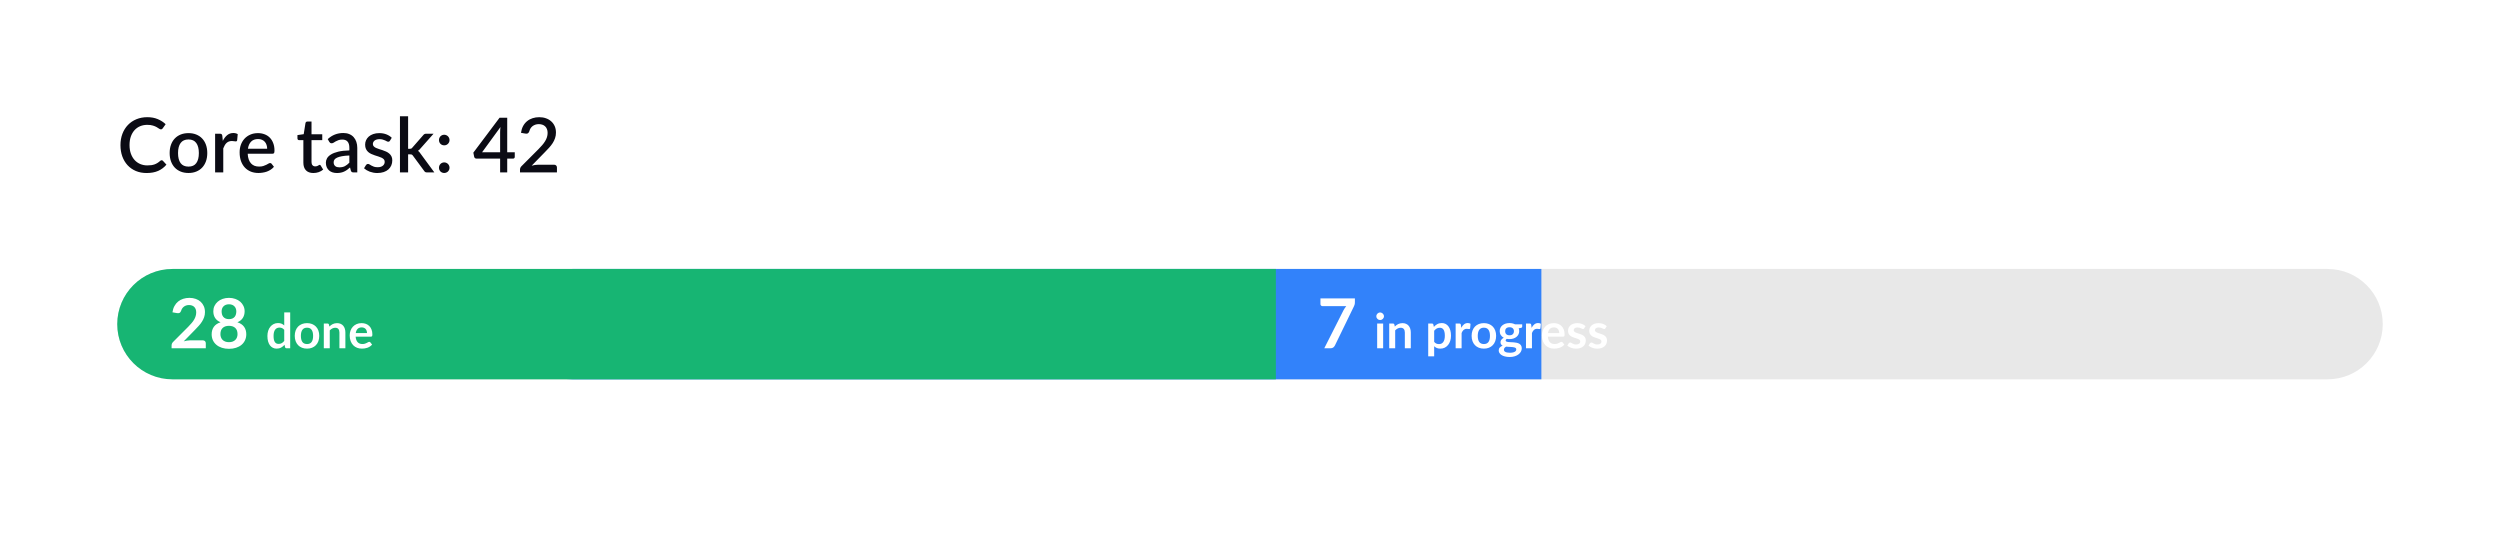<svg width="725" height="156" viewBox="0 0 725 156" fill="none" xmlns="http://www.w3.org/2000/svg">
<g filter="url(#filter0_d)">
<path d="M4 7C4 4.791 5.791 3 8 3H717C719.209 3 721 4.791 721 7V147C721 149.209 719.209 151 717 151H8C5.791 151 4 149.209 4 147V7Z" fill="white"/>
</g>
<path d="M46.881 46.469C47.02 46.469 47.141 46.524 47.244 46.634L48.267 47.745C47.622 48.522 46.83 49.124 45.891 49.549C44.952 49.967 43.83 50.176 42.525 50.176C41.366 50.176 40.318 49.978 39.379 49.582C38.448 49.179 37.652 48.621 36.992 47.91C36.332 47.191 35.822 46.337 35.463 45.347C35.111 44.357 34.935 43.268 34.935 42.08C34.935 40.892 35.122 39.803 35.496 38.813C35.877 37.816 36.409 36.961 37.091 36.25C37.78 35.531 38.602 34.974 39.555 34.578C40.516 34.182 41.572 33.984 42.723 33.984C43.867 33.984 44.875 34.171 45.748 34.545C46.628 34.912 47.391 35.403 48.036 36.019L47.189 37.218C47.13 37.299 47.061 37.368 46.98 37.427C46.899 37.486 46.789 37.515 46.65 37.515C46.503 37.515 46.335 37.449 46.144 37.317C45.961 37.178 45.722 37.027 45.429 36.866C45.143 36.697 44.78 36.547 44.34 36.415C43.907 36.276 43.365 36.206 42.712 36.206C41.957 36.206 41.264 36.338 40.633 36.602C40.002 36.866 39.46 37.251 39.005 37.757C38.55 38.263 38.195 38.879 37.938 39.605C37.689 40.331 37.564 41.156 37.564 42.08C37.564 43.011 37.696 43.844 37.96 44.577C38.224 45.303 38.587 45.919 39.049 46.425C39.511 46.924 40.054 47.305 40.677 47.569C41.3 47.833 41.971 47.965 42.69 47.965C43.13 47.965 43.522 47.943 43.867 47.899C44.219 47.848 44.542 47.771 44.835 47.668C45.128 47.558 45.403 47.422 45.66 47.261C45.924 47.1 46.184 46.902 46.441 46.667C46.588 46.535 46.734 46.469 46.881 46.469ZM54.665 38.604C55.494 38.604 56.242 38.74 56.909 39.011C57.584 39.282 58.156 39.667 58.625 40.166C59.102 40.665 59.468 41.27 59.725 41.981C59.982 42.692 60.11 43.492 60.11 44.379C60.11 45.266 59.982 46.066 59.725 46.777C59.468 47.488 59.102 48.097 58.625 48.603C58.156 49.102 57.584 49.487 56.909 49.758C56.242 50.029 55.494 50.165 54.665 50.165C53.829 50.165 53.074 50.029 52.399 49.758C51.732 49.487 51.16 49.102 50.683 48.603C50.206 48.097 49.84 47.488 49.583 46.777C49.326 46.066 49.198 45.266 49.198 44.379C49.198 43.492 49.326 42.692 49.583 41.981C49.84 41.27 50.206 40.665 50.683 40.166C51.16 39.667 51.732 39.282 52.399 39.011C53.074 38.74 53.829 38.604 54.665 38.604ZM54.665 48.317C55.677 48.317 56.429 47.98 56.92 47.305C57.419 46.623 57.668 45.651 57.668 44.39C57.668 43.129 57.419 42.157 56.92 41.475C56.429 40.786 55.677 40.441 54.665 40.441C53.638 40.441 52.876 40.786 52.377 41.475C51.878 42.157 51.629 43.129 51.629 44.39C51.629 45.651 51.878 46.623 52.377 47.305C52.876 47.98 53.638 48.317 54.665 48.317ZM64.615 40.859C64.967 40.148 65.393 39.59 65.891 39.187C66.39 38.776 66.988 38.571 67.684 38.571C67.926 38.571 68.154 38.6 68.366 38.659C68.579 38.71 68.77 38.791 68.938 38.901L68.773 40.683C68.744 40.808 68.696 40.896 68.63 40.947C68.572 40.991 68.491 41.013 68.388 41.013C68.278 41.013 68.121 40.995 67.915 40.958C67.71 40.914 67.494 40.892 67.266 40.892C66.936 40.892 66.643 40.94 66.386 41.035C66.137 41.13 65.91 41.27 65.704 41.453C65.506 41.636 65.33 41.86 65.176 42.124C65.022 42.388 64.879 42.689 64.747 43.026V50H62.382V38.78H63.757C64.007 38.78 64.179 38.828 64.274 38.923C64.37 39.011 64.436 39.169 64.472 39.396L64.615 40.859ZM77.476 43.125C77.476 42.729 77.417 42.362 77.3 42.025C77.19 41.68 77.025 41.383 76.805 41.134C76.585 40.877 76.31 40.679 75.98 40.54C75.657 40.393 75.283 40.32 74.858 40.32C74 40.32 73.325 40.566 72.834 41.057C72.342 41.548 72.031 42.238 71.899 43.125H77.476ZM71.833 44.577C71.862 45.215 71.961 45.769 72.13 46.238C72.298 46.7 72.522 47.085 72.801 47.393C73.087 47.701 73.424 47.932 73.813 48.086C74.209 48.233 74.649 48.306 75.133 48.306C75.595 48.306 75.994 48.255 76.332 48.152C76.669 48.042 76.962 47.925 77.212 47.8C77.461 47.668 77.674 47.551 77.85 47.448C78.026 47.338 78.187 47.283 78.334 47.283C78.524 47.283 78.671 47.356 78.774 47.503L79.445 48.372C79.166 48.702 78.851 48.981 78.499 49.208C78.147 49.435 77.773 49.622 77.377 49.769C76.981 49.908 76.574 50.007 76.156 50.066C75.738 50.132 75.331 50.165 74.935 50.165C74.157 50.165 73.435 50.037 72.768 49.78C72.108 49.516 71.532 49.131 71.041 48.625C70.557 48.119 70.175 47.492 69.897 46.744C69.625 45.996 69.49 45.134 69.49 44.159C69.49 43.382 69.611 42.656 69.853 41.981C70.102 41.306 70.454 40.72 70.909 40.221C71.371 39.722 71.928 39.33 72.581 39.044C73.241 38.751 73.985 38.604 74.814 38.604C75.503 38.604 76.141 38.718 76.728 38.945C77.314 39.165 77.82 39.491 78.246 39.924C78.671 40.357 79.001 40.888 79.236 41.519C79.478 42.142 79.599 42.854 79.599 43.653C79.599 44.02 79.558 44.265 79.478 44.39C79.397 44.515 79.25 44.577 79.038 44.577H71.833ZM90.88 50.176C89.948 50.176 89.23 49.916 88.724 49.395C88.225 48.867 87.976 48.126 87.976 47.173V40.639H86.744C86.612 40.639 86.498 40.599 86.403 40.518C86.308 40.43 86.26 40.302 86.26 40.133V39.176L88.075 38.912L88.592 35.667C88.629 35.542 88.691 35.443 88.779 35.37C88.867 35.289 88.984 35.249 89.131 35.249H90.341V38.934H93.454V40.639H90.341V47.008C90.341 47.411 90.44 47.719 90.638 47.932C90.836 48.145 91.1 48.251 91.43 48.251C91.613 48.251 91.771 48.229 91.903 48.185C92.035 48.134 92.148 48.082 92.244 48.031C92.339 47.972 92.42 47.921 92.486 47.877C92.559 47.826 92.629 47.8 92.695 47.8C92.827 47.8 92.933 47.873 93.014 48.02L93.718 49.175C93.351 49.498 92.918 49.747 92.42 49.923C91.921 50.092 91.408 50.176 90.88 50.176ZM101.313 45.094C100.47 45.123 99.758 45.193 99.179 45.303C98.6 45.406 98.13 45.541 97.771 45.71C97.412 45.871 97.151 46.066 96.99 46.293C96.836 46.52 96.759 46.77 96.759 47.041C96.759 47.305 96.799 47.532 96.88 47.723C96.968 47.906 97.085 48.06 97.232 48.185C97.386 48.302 97.562 48.39 97.76 48.449C97.965 48.5 98.189 48.526 98.431 48.526C99.047 48.526 99.575 48.412 100.015 48.185C100.462 47.95 100.895 47.613 101.313 47.173V45.094ZM95.043 40.342C96.312 39.161 97.822 38.571 99.575 38.571C100.22 38.571 100.792 38.677 101.291 38.89C101.797 39.095 102.219 39.389 102.556 39.77C102.901 40.151 103.161 40.606 103.337 41.134C103.52 41.655 103.612 42.234 103.612 42.872V50H102.556C102.329 50 102.156 49.967 102.039 49.901C101.922 49.828 101.823 49.685 101.742 49.472L101.511 48.559C101.225 48.816 100.943 49.047 100.664 49.252C100.385 49.45 100.096 49.619 99.795 49.758C99.502 49.897 99.183 50 98.838 50.066C98.501 50.139 98.127 50.176 97.716 50.176C97.261 50.176 96.836 50.114 96.44 49.989C96.051 49.864 95.714 49.677 95.428 49.428C95.142 49.171 94.915 48.856 94.746 48.482C94.585 48.108 94.504 47.668 94.504 47.162C94.504 46.729 94.618 46.308 94.845 45.897C95.08 45.486 95.461 45.12 95.989 44.797C96.524 44.467 97.225 44.196 98.09 43.983C98.963 43.77 100.037 43.649 101.313 43.62V42.872C101.313 42.065 101.141 41.464 100.796 41.068C100.451 40.672 99.945 40.474 99.278 40.474C98.823 40.474 98.442 40.533 98.134 40.65C97.826 40.76 97.558 40.881 97.331 41.013C97.104 41.145 96.902 41.27 96.726 41.387C96.55 41.497 96.363 41.552 96.165 41.552C96.004 41.552 95.864 41.512 95.747 41.431C95.637 41.343 95.545 41.237 95.472 41.112L95.043 40.342ZM113.081 40.815C113.023 40.918 112.957 40.991 112.883 41.035C112.81 41.079 112.718 41.101 112.608 41.101C112.484 41.101 112.348 41.064 112.201 40.991C112.055 40.91 111.882 40.822 111.684 40.727C111.486 40.632 111.252 40.547 110.98 40.474C110.716 40.393 110.405 40.353 110.045 40.353C109.752 40.353 109.484 40.39 109.242 40.463C109.008 40.529 108.806 40.628 108.637 40.76C108.476 40.885 108.351 41.035 108.263 41.211C108.175 41.38 108.131 41.563 108.131 41.761C108.131 42.025 108.212 42.245 108.373 42.421C108.535 42.597 108.747 42.751 109.011 42.883C109.275 43.008 109.576 43.121 109.913 43.224C110.251 43.327 110.595 43.437 110.947 43.554C111.299 43.671 111.644 43.807 111.981 43.961C112.319 44.115 112.619 44.306 112.883 44.533C113.147 44.753 113.36 45.024 113.521 45.347C113.683 45.662 113.763 46.047 113.763 46.502C113.763 47.03 113.668 47.518 113.477 47.965C113.287 48.412 113.008 48.801 112.641 49.131C112.275 49.461 111.816 49.718 111.266 49.901C110.724 50.084 110.1 50.176 109.396 50.176C109.008 50.176 108.63 50.139 108.263 50.066C107.904 50 107.559 49.908 107.229 49.791C106.907 49.666 106.602 49.52 106.316 49.351C106.038 49.182 105.788 48.999 105.568 48.801L106.118 47.899C106.184 47.789 106.265 47.705 106.36 47.646C106.463 47.58 106.588 47.547 106.734 47.547C106.888 47.547 107.039 47.598 107.185 47.701C107.339 47.796 107.515 47.903 107.713 48.02C107.919 48.137 108.164 48.247 108.45 48.35C108.736 48.445 109.092 48.493 109.517 48.493C109.869 48.493 110.174 48.453 110.43 48.372C110.687 48.284 110.9 48.167 111.068 48.02C111.237 47.873 111.362 47.708 111.442 47.525C111.523 47.334 111.563 47.133 111.563 46.92C111.563 46.634 111.483 46.399 111.321 46.216C111.16 46.033 110.944 45.875 110.672 45.743C110.408 45.611 110.104 45.494 109.759 45.391C109.422 45.288 109.077 45.178 108.725 45.061C108.373 44.944 108.025 44.808 107.68 44.654C107.343 44.5 107.039 44.306 106.767 44.071C106.503 43.829 106.291 43.539 106.129 43.202C105.968 42.857 105.887 42.439 105.887 41.948C105.887 41.501 105.975 41.075 106.151 40.672C106.335 40.269 106.599 39.913 106.943 39.605C107.295 39.297 107.724 39.055 108.23 38.879C108.744 38.696 109.334 38.604 110.001 38.604C110.757 38.604 111.442 38.725 112.058 38.967C112.674 39.209 113.191 39.539 113.609 39.957L113.081 40.815ZM118.351 33.72V43.158H118.857C119.018 43.158 119.15 43.136 119.253 43.092C119.356 43.048 119.462 42.956 119.572 42.817L122.718 39.22C122.828 39.073 122.949 38.963 123.081 38.89C123.213 38.817 123.382 38.78 123.587 38.78H125.732L121.948 43.048C121.728 43.334 121.486 43.561 121.222 43.73C121.369 43.833 121.497 43.95 121.607 44.082C121.717 44.207 121.823 44.35 121.926 44.511L125.963 50H123.851C123.66 50 123.495 49.971 123.356 49.912C123.224 49.846 123.107 49.729 123.004 49.56L119.759 45.16C119.649 44.991 119.539 44.885 119.429 44.841C119.319 44.79 119.154 44.764 118.934 44.764H118.351V50H115.986V33.72H118.351ZM127.304 48.636C127.304 48.423 127.341 48.225 127.414 48.042C127.495 47.851 127.601 47.686 127.733 47.547C127.872 47.408 128.034 47.298 128.217 47.217C128.408 47.136 128.609 47.096 128.822 47.096C129.035 47.096 129.233 47.136 129.416 47.217C129.607 47.298 129.772 47.408 129.911 47.547C130.05 47.686 130.16 47.851 130.241 48.042C130.322 48.225 130.362 48.423 130.362 48.636C130.362 48.856 130.322 49.058 130.241 49.241C130.16 49.424 130.05 49.586 129.911 49.725C129.772 49.864 129.607 49.971 129.416 50.044C129.233 50.125 129.035 50.165 128.822 50.165C128.609 50.165 128.408 50.125 128.217 50.044C128.034 49.971 127.872 49.864 127.733 49.725C127.601 49.586 127.495 49.424 127.414 49.241C127.341 49.058 127.304 48.856 127.304 48.636ZM127.304 40.617C127.304 40.404 127.341 40.206 127.414 40.023C127.495 39.832 127.601 39.667 127.733 39.528C127.872 39.389 128.034 39.279 128.217 39.198C128.408 39.117 128.609 39.077 128.822 39.077C129.035 39.077 129.233 39.117 129.416 39.198C129.607 39.279 129.772 39.389 129.911 39.528C130.05 39.667 130.16 39.832 130.241 40.023C130.322 40.206 130.362 40.404 130.362 40.617C130.362 40.837 130.322 41.039 130.241 41.222C130.16 41.405 130.05 41.567 129.911 41.706C129.772 41.845 129.607 41.955 129.416 42.036C129.233 42.109 129.035 42.146 128.822 42.146C128.609 42.146 128.408 42.109 128.217 42.036C128.034 41.955 127.872 41.845 127.733 41.706C127.601 41.567 127.495 41.405 127.414 41.222C127.341 41.039 127.304 40.837 127.304 40.617ZM145.035 44.148V38.362C145.035 37.9 145.068 37.394 145.134 36.844L139.81 44.148H145.035ZM149.281 44.148V45.512C149.281 45.644 149.237 45.758 149.149 45.853C149.068 45.948 148.943 45.996 148.775 45.996H147.092V50H145.035V45.996H138.182C138.013 45.996 137.866 45.948 137.742 45.853C137.624 45.75 137.547 45.626 137.511 45.479L137.269 44.269L144.87 34.149H147.092V44.148H149.281ZM160.689 47.767C160.946 47.767 161.148 47.844 161.294 47.998C161.441 48.145 161.514 48.335 161.514 48.57V50H150.8V49.197C150.8 49.036 150.833 48.867 150.899 48.691C150.965 48.515 151.072 48.354 151.218 48.207L156.146 43.268C156.564 42.85 156.935 42.45 157.257 42.069C157.587 41.688 157.866 41.306 158.093 40.925C158.328 40.544 158.504 40.159 158.621 39.77C158.746 39.374 158.808 38.96 158.808 38.527C158.808 38.109 158.742 37.742 158.61 37.427C158.486 37.104 158.31 36.84 158.082 36.635C157.862 36.422 157.595 36.265 157.279 36.162C156.971 36.052 156.63 35.997 156.256 35.997C155.897 35.997 155.563 36.048 155.255 36.151C154.955 36.254 154.683 36.397 154.441 36.58C154.207 36.763 154.009 36.983 153.847 37.24C153.693 37.489 153.58 37.764 153.506 38.065C153.396 38.366 153.253 38.567 153.077 38.67C152.909 38.773 152.659 38.795 152.329 38.736L151.086 38.516C151.196 37.768 151.402 37.112 151.702 36.547C152.01 35.982 152.395 35.513 152.857 35.139C153.319 34.758 153.847 34.472 154.441 34.281C155.043 34.083 155.692 33.984 156.388 33.984C157.092 33.984 157.738 34.09 158.324 34.303C158.918 34.508 159.428 34.805 159.853 35.194C160.286 35.575 160.623 36.041 160.865 36.591C161.107 37.141 161.228 37.761 161.228 38.45C161.228 39.037 161.14 39.579 160.964 40.078C160.796 40.577 160.565 41.053 160.271 41.508C159.978 41.963 159.633 42.406 159.237 42.839C158.849 43.264 158.438 43.697 158.005 44.137L154.177 48.053C154.493 47.965 154.808 47.895 155.123 47.844C155.446 47.793 155.75 47.767 156.036 47.767H160.689Z" fill="#0B0B14"/>
<path d="M34 94C34 85.163 41.163 78 50 78H675C683.837 78 691 85.163 691 94V94C691 102.837 683.837 110 675 110H50C41.163 110 34 102.837 34 94V94Z" fill="#E8E8E8"/>
<path d="M150 94C150 85.163 157.163 78 166 78H447V110H166C157.163 110 150 102.837 150 94V94Z" fill="#3282FA"/>
<path d="M34 94C34 85.163 41.163 78 50 78H370V110H50C41.163 110 34 102.837 34 94V94Z" fill="#17B573"/>
<path d="M58.81 98.7C59.077 98.7 59.287 98.777 59.44 98.93C59.6 99.077 59.68 99.273 59.68 99.52V101H49.76V100.18C49.76 100.013 49.793 99.84 49.86 99.66C49.933 99.473 50.047 99.307 50.2 99.16L54.59 94.76C54.957 94.387 55.283 94.03 55.57 93.69C55.863 93.35 56.107 93.013 56.3 92.68C56.493 92.347 56.64 92.01 56.74 91.67C56.847 91.323 56.9 90.96 56.9 90.58C56.9 90.233 56.85 89.93 56.75 89.67C56.65 89.403 56.507 89.18 56.32 89C56.14 88.82 55.92 88.687 55.66 88.6C55.407 88.507 55.12 88.46 54.8 88.46C54.507 88.46 54.233 88.503 53.98 88.59C53.733 88.67 53.513 88.787 53.32 88.94C53.127 89.087 52.963 89.26 52.83 89.46C52.697 89.66 52.597 89.88 52.53 90.12C52.417 90.427 52.27 90.63 52.09 90.73C51.91 90.83 51.65 90.853 51.31 90.8L50.01 90.57C50.11 89.877 50.303 89.27 50.59 88.75C50.877 88.223 51.233 87.787 51.66 87.44C52.093 87.087 52.587 86.823 53.14 86.65C53.7 86.47 54.3 86.38 54.94 86.38C55.607 86.38 56.217 86.48 56.77 86.68C57.323 86.873 57.797 87.15 58.19 87.51C58.583 87.87 58.89 88.303 59.11 88.81C59.33 89.317 59.44 89.88 59.44 90.5C59.44 91.033 59.36 91.527 59.2 91.98C59.047 92.433 58.837 92.867 58.57 93.28C58.31 93.693 58.003 94.093 57.65 94.48C57.297 94.867 56.927 95.26 56.54 95.66L53.28 98.99C53.593 98.897 53.903 98.827 54.21 98.78C54.523 98.727 54.82 98.7 55.1 98.7H58.81ZM66.402 99.23C66.808 99.23 67.165 99.173 67.472 99.06C67.778 98.94 68.035 98.777 68.242 98.57C68.455 98.363 68.615 98.117 68.722 97.83C68.828 97.543 68.882 97.233 68.882 96.9C68.882 96.107 68.662 95.507 68.222 95.1C67.782 94.693 67.175 94.49 66.402 94.49C65.628 94.49 65.022 94.693 64.582 95.1C64.142 95.507 63.922 96.107 63.922 96.9C63.922 97.233 63.975 97.543 64.082 97.83C64.188 98.117 64.345 98.363 64.552 98.57C64.765 98.777 65.025 98.94 65.332 99.06C65.638 99.173 65.995 99.23 66.402 99.23ZM66.402 88.24C66.035 88.24 65.718 88.297 65.452 88.41C65.185 88.523 64.962 88.677 64.782 88.87C64.608 89.057 64.478 89.273 64.392 89.52C64.312 89.767 64.272 90.027 64.272 90.3C64.272 90.587 64.305 90.867 64.372 91.14C64.445 91.407 64.565 91.647 64.732 91.86C64.898 92.067 65.118 92.233 65.392 92.36C65.665 92.487 66.002 92.55 66.402 92.55C66.802 92.55 67.138 92.487 67.412 92.36C67.685 92.233 67.905 92.067 68.072 91.86C68.238 91.647 68.355 91.407 68.422 91.14C68.495 90.867 68.532 90.587 68.532 90.3C68.532 90.027 68.488 89.767 68.402 89.52C68.315 89.273 68.185 89.057 68.012 88.87C67.838 88.677 67.618 88.523 67.352 88.41C67.085 88.297 66.768 88.24 66.402 88.24ZM68.842 93.46C69.722 93.747 70.372 94.187 70.792 94.78C71.212 95.367 71.422 96.087 71.422 96.94C71.422 97.58 71.298 98.16 71.052 98.68C70.812 99.2 70.472 99.643 70.032 100.01C69.592 100.377 69.062 100.66 68.442 100.86C67.828 101.06 67.148 101.16 66.402 101.16C65.655 101.16 64.972 101.06 64.352 100.86C63.738 100.66 63.212 100.377 62.772 100.01C62.332 99.643 61.988 99.2 61.742 98.68C61.502 98.16 61.382 97.58 61.382 96.94C61.382 96.087 61.592 95.367 62.012 94.78C62.432 94.187 63.082 93.747 63.962 93.46C63.262 93.167 62.735 92.75 62.382 92.21C62.035 91.67 61.862 91.02 61.862 90.26C61.862 89.713 61.972 89.203 62.192 88.73C62.418 88.257 62.732 87.847 63.132 87.5C63.532 87.147 64.008 86.873 64.562 86.68C65.122 86.48 65.735 86.38 66.402 86.38C67.068 86.38 67.678 86.48 68.232 86.68C68.792 86.873 69.272 87.147 69.672 87.5C70.072 87.847 70.382 88.257 70.602 88.73C70.828 89.203 70.942 89.713 70.942 90.26C70.942 91.02 70.765 91.67 70.412 92.21C70.065 92.75 69.542 93.167 68.842 93.46ZM82.428 95.652C82.232 95.414 82.018 95.246 81.784 95.148C81.556 95.05 81.308 95.001 81.042 95.001C80.781 95.001 80.545 95.05 80.335 95.148C80.125 95.246 79.946 95.395 79.796 95.596C79.647 95.792 79.533 96.044 79.453 96.352C79.374 96.655 79.334 97.015 79.334 97.43C79.334 97.85 79.367 98.207 79.432 98.501C79.502 98.79 79.6 99.028 79.726 99.215C79.852 99.397 80.006 99.53 80.188 99.614C80.37 99.693 80.573 99.733 80.797 99.733C81.157 99.733 81.462 99.658 81.714 99.509C81.966 99.36 82.204 99.147 82.428 98.872V95.652ZM84.157 90.598V101H83.1C82.872 101 82.727 100.895 82.666 100.685L82.519 99.992C82.23 100.323 81.896 100.592 81.518 100.797C81.145 101.002 80.709 101.105 80.209 101.105C79.817 101.105 79.458 101.023 79.131 100.86C78.805 100.697 78.522 100.461 78.284 100.153C78.051 99.84 77.869 99.455 77.738 98.998C77.612 98.541 77.549 98.018 77.549 97.43C77.549 96.898 77.622 96.403 77.766 95.946C77.911 95.489 78.119 95.092 78.389 94.756C78.66 94.42 78.984 94.159 79.362 93.972C79.74 93.781 80.165 93.685 80.636 93.685C81.038 93.685 81.381 93.748 81.665 93.874C81.95 94 82.204 94.17 82.428 94.385V90.598H84.157ZM89.042 93.706C89.574 93.706 90.057 93.792 90.491 93.965C90.929 94.138 91.303 94.383 91.611 94.7C91.923 95.017 92.164 95.405 92.332 95.862C92.5 96.319 92.584 96.83 92.584 97.395C92.584 97.964 92.5 98.478 92.332 98.935C92.164 99.392 91.923 99.782 91.611 100.104C91.303 100.426 90.929 100.673 90.491 100.846C90.057 101.019 89.574 101.105 89.042 101.105C88.505 101.105 88.017 101.019 87.579 100.846C87.14 100.673 86.764 100.426 86.452 100.104C86.144 99.782 85.903 99.392 85.731 98.935C85.563 98.478 85.479 97.964 85.479 97.395C85.479 96.83 85.563 96.319 85.731 95.862C85.903 95.405 86.144 95.017 86.452 94.7C86.764 94.383 87.14 94.138 87.579 93.965C88.017 93.792 88.505 93.706 89.042 93.706ZM89.042 99.775C89.639 99.775 90.08 99.574 90.365 99.173C90.654 98.772 90.799 98.184 90.799 97.409C90.799 96.634 90.654 96.044 90.365 95.638C90.08 95.232 89.639 95.029 89.042 95.029C88.435 95.029 87.985 95.234 87.691 95.645C87.401 96.051 87.257 96.639 87.257 97.409C87.257 98.179 87.401 98.767 87.691 99.173C87.985 99.574 88.435 99.775 89.042 99.775ZM95.52 94.7C95.665 94.555 95.816 94.422 95.975 94.301C96.138 94.175 96.308 94.07 96.486 93.986C96.668 93.897 96.862 93.83 97.067 93.783C97.272 93.732 97.496 93.706 97.739 93.706C98.131 93.706 98.478 93.774 98.782 93.909C99.085 94.04 99.337 94.226 99.538 94.469C99.743 94.707 99.897 94.994 100 95.33C100.107 95.661 100.161 96.028 100.161 96.429V101H98.432V96.429C98.432 95.99 98.332 95.652 98.131 95.414C97.93 95.171 97.624 95.05 97.214 95.05C96.915 95.05 96.635 95.118 96.374 95.253C96.112 95.388 95.865 95.573 95.632 95.806V101H93.903V93.818H94.96C95.184 93.818 95.331 93.923 95.401 94.133L95.52 94.7ZM106.432 96.583C106.432 96.359 106.4 96.149 106.334 95.953C106.274 95.752 106.18 95.577 106.054 95.428C105.928 95.279 105.767 95.162 105.571 95.078C105.38 94.989 105.156 94.945 104.899 94.945C104.4 94.945 104.006 95.087 103.716 95.372C103.432 95.657 103.25 96.06 103.17 96.583H106.432ZM103.135 97.626C103.163 97.995 103.229 98.314 103.331 98.585C103.434 98.851 103.569 99.073 103.737 99.25C103.905 99.423 104.104 99.553 104.332 99.642C104.566 99.726 104.822 99.768 105.102 99.768C105.382 99.768 105.623 99.735 105.823 99.67C106.029 99.605 106.206 99.532 106.355 99.453C106.509 99.374 106.642 99.301 106.754 99.236C106.871 99.171 106.983 99.138 107.09 99.138C107.235 99.138 107.342 99.192 107.412 99.299L107.909 99.929C107.718 100.153 107.503 100.342 107.265 100.496C107.027 100.645 106.778 100.767 106.516 100.86C106.26 100.949 105.996 101.012 105.725 101.049C105.459 101.086 105.2 101.105 104.948 101.105C104.449 101.105 103.985 101.023 103.555 100.86C103.126 100.692 102.753 100.447 102.435 100.125C102.118 99.798 101.868 99.397 101.686 98.921C101.504 98.44 101.413 97.885 101.413 97.255C101.413 96.765 101.493 96.305 101.651 95.876C101.81 95.442 102.036 95.066 102.33 94.749C102.629 94.427 102.991 94.173 103.415 93.986C103.845 93.799 104.328 93.706 104.864 93.706C105.317 93.706 105.735 93.778 106.117 93.923C106.5 94.068 106.829 94.28 107.104 94.56C107.38 94.835 107.594 95.176 107.748 95.582C107.907 95.983 107.986 96.443 107.986 96.961C107.986 97.222 107.958 97.4 107.902 97.493C107.846 97.582 107.739 97.626 107.58 97.626H103.135Z" fill="white"/>
<path d="M392.92 86.54V87.61C392.92 87.93 392.887 88.19 392.82 88.39C392.753 88.583 392.687 88.747 392.62 88.88L387.14 100.16C387.027 100.393 386.867 100.593 386.66 100.76C386.453 100.92 386.177 101 385.83 101H384.04L389.63 89.95C389.757 89.723 389.88 89.517 390 89.33C390.127 89.137 390.267 88.953 390.42 88.78H383.5C383.347 88.78 383.213 88.723 383.1 88.61C382.987 88.497 382.93 88.363 382.93 88.21V86.54H392.92ZM401.111 93.818V101H399.375V93.818H401.111ZM401.349 91.725C401.349 91.874 401.319 92.014 401.258 92.145C401.197 92.276 401.116 92.39 401.013 92.488C400.915 92.586 400.798 92.665 400.663 92.726C400.528 92.782 400.383 92.81 400.229 92.81C400.08 92.81 399.937 92.782 399.802 92.726C399.671 92.665 399.557 92.586 399.459 92.488C399.361 92.39 399.282 92.276 399.221 92.145C399.165 92.014 399.137 91.874 399.137 91.725C399.137 91.571 399.165 91.426 399.221 91.291C399.282 91.156 399.361 91.039 399.459 90.941C399.557 90.843 399.671 90.766 399.802 90.71C399.937 90.649 400.08 90.619 400.229 90.619C400.383 90.619 400.528 90.649 400.663 90.71C400.798 90.766 400.915 90.843 401.013 90.941C401.116 91.039 401.197 91.156 401.258 91.291C401.319 91.426 401.349 91.571 401.349 91.725ZM404.491 94.7C404.635 94.555 404.787 94.422 404.946 94.301C405.109 94.175 405.279 94.07 405.457 93.986C405.639 93.897 405.832 93.83 406.038 93.783C406.243 93.732 406.467 93.706 406.71 93.706C407.102 93.706 407.449 93.774 407.753 93.909C408.056 94.04 408.308 94.226 408.509 94.469C408.714 94.707 408.868 94.994 408.971 95.33C409.078 95.661 409.132 96.028 409.132 96.429V101H407.403V96.429C407.403 95.99 407.302 95.652 407.102 95.414C406.901 95.171 406.595 95.05 406.185 95.05C405.886 95.05 405.606 95.118 405.345 95.253C405.083 95.388 404.836 95.573 404.603 95.806V101H402.874V93.818H403.931C404.155 93.818 404.302 93.923 404.372 94.133L404.491 94.7ZM415.909 99.138C416.105 99.376 416.318 99.544 416.546 99.642C416.78 99.74 417.032 99.789 417.302 99.789C417.564 99.789 417.799 99.74 418.009 99.642C418.219 99.544 418.397 99.395 418.541 99.194C418.691 98.993 418.805 98.741 418.884 98.438C418.964 98.13 419.003 97.768 419.003 97.353C419.003 96.933 418.968 96.578 418.898 96.289C418.833 95.995 418.737 95.757 418.611 95.575C418.485 95.393 418.331 95.26 418.149 95.176C417.972 95.092 417.769 95.05 417.54 95.05C417.181 95.05 416.875 95.127 416.623 95.281C416.371 95.43 416.133 95.643 415.909 95.918V99.138ZM415.818 94.798C416.112 94.467 416.446 94.198 416.819 93.993C417.193 93.788 417.631 93.685 418.135 93.685C418.527 93.685 418.884 93.767 419.206 93.93C419.533 94.093 419.813 94.331 420.046 94.644C420.284 94.952 420.466 95.335 420.592 95.792C420.723 96.245 420.788 96.765 420.788 97.353C420.788 97.89 420.716 98.387 420.571 98.844C420.427 99.301 420.219 99.698 419.948 100.034C419.682 100.37 419.358 100.634 418.975 100.825C418.597 101.012 418.173 101.105 417.701 101.105C417.3 101.105 416.957 101.044 416.672 100.923C416.388 100.797 416.133 100.624 415.909 100.405V103.345H414.18V93.818H415.237C415.461 93.818 415.608 93.923 415.678 94.133L415.818 94.798ZM423.768 95.064C423.992 94.635 424.258 94.299 424.566 94.056C424.874 93.809 425.238 93.685 425.658 93.685C425.99 93.685 426.256 93.757 426.456 93.902L426.344 95.197C426.321 95.281 426.286 95.342 426.239 95.379C426.197 95.412 426.139 95.428 426.064 95.428C425.994 95.428 425.889 95.416 425.749 95.393C425.614 95.37 425.481 95.358 425.35 95.358C425.159 95.358 424.989 95.386 424.839 95.442C424.69 95.498 424.555 95.58 424.433 95.687C424.317 95.79 424.212 95.916 424.118 96.065C424.03 96.214 423.946 96.385 423.866 96.576V101H422.137V93.818H423.152C423.33 93.818 423.453 93.851 423.523 93.916C423.593 93.977 423.64 94.089 423.663 94.252L423.768 95.064ZM430.333 93.706C430.865 93.706 431.348 93.792 431.782 93.965C432.22 94.138 432.594 94.383 432.902 94.7C433.214 95.017 433.455 95.405 433.623 95.862C433.791 96.319 433.875 96.83 433.875 97.395C433.875 97.964 433.791 98.478 433.623 98.935C433.455 99.392 433.214 99.782 432.902 100.104C432.594 100.426 432.22 100.673 431.782 100.846C431.348 101.019 430.865 101.105 430.333 101.105C429.796 101.105 429.308 101.019 428.87 100.846C428.431 100.673 428.055 100.426 427.743 100.104C427.435 99.782 427.194 99.392 427.022 98.935C426.854 98.478 426.77 97.964 426.77 97.395C426.77 96.83 426.854 96.319 427.022 95.862C427.194 95.405 427.435 95.017 427.743 94.7C428.055 94.383 428.431 94.138 428.87 93.965C429.308 93.792 429.796 93.706 430.333 93.706ZM430.333 99.775C430.93 99.775 431.371 99.574 431.656 99.173C431.945 98.772 432.09 98.184 432.09 97.409C432.09 96.634 431.945 96.044 431.656 95.638C431.371 95.232 430.93 95.029 430.333 95.029C429.726 95.029 429.276 95.234 428.982 95.645C428.692 96.051 428.548 96.639 428.548 97.409C428.548 98.179 428.692 98.767 428.982 99.173C429.276 99.574 429.726 99.775 430.333 99.775ZM437.764 97.234C437.979 97.234 438.165 97.206 438.324 97.15C438.483 97.089 438.613 97.008 438.716 96.905C438.823 96.802 438.903 96.679 438.954 96.534C439.01 96.389 439.038 96.231 439.038 96.058C439.038 95.703 438.931 95.423 438.716 95.218C438.506 95.008 438.189 94.903 437.764 94.903C437.339 94.903 437.02 95.008 436.805 95.218C436.595 95.423 436.49 95.703 436.49 96.058C436.49 96.226 436.516 96.382 436.567 96.527C436.623 96.672 436.702 96.798 436.805 96.905C436.912 97.008 437.045 97.089 437.204 97.15C437.367 97.206 437.554 97.234 437.764 97.234ZM439.717 101.322C439.717 101.182 439.675 101.068 439.591 100.979C439.507 100.89 439.393 100.823 439.248 100.776C439.103 100.725 438.933 100.687 438.737 100.664C438.546 100.641 438.34 100.624 438.121 100.615C437.906 100.601 437.682 100.589 437.449 100.58C437.22 100.571 436.996 100.552 436.777 100.524C436.586 100.631 436.429 100.757 436.308 100.902C436.191 101.047 436.133 101.215 436.133 101.406C436.133 101.532 436.163 101.649 436.224 101.756C436.289 101.868 436.39 101.964 436.525 102.043C436.665 102.122 436.845 102.183 437.064 102.225C437.283 102.272 437.552 102.295 437.869 102.295C438.191 102.295 438.469 102.269 438.702 102.218C438.935 102.171 439.127 102.104 439.276 102.015C439.43 101.931 439.542 101.828 439.612 101.707C439.682 101.59 439.717 101.462 439.717 101.322ZM441.439 94.063V94.707C441.439 94.912 441.315 95.038 441.068 95.085L440.424 95.204C440.522 95.451 440.571 95.722 440.571 96.016C440.571 96.371 440.499 96.693 440.354 96.982C440.214 97.267 440.018 97.509 439.766 97.71C439.514 97.911 439.215 98.067 438.87 98.179C438.529 98.286 438.161 98.34 437.764 98.34C437.624 98.34 437.489 98.333 437.358 98.319C437.227 98.305 437.099 98.286 436.973 98.263C436.749 98.398 436.637 98.55 436.637 98.718C436.637 98.863 436.702 98.97 436.833 99.04C436.968 99.105 437.146 99.152 437.365 99.18C437.584 99.208 437.834 99.227 438.114 99.236C438.394 99.241 438.681 99.255 438.975 99.278C439.269 99.301 439.556 99.343 439.836 99.404C440.116 99.46 440.366 99.551 440.585 99.677C440.804 99.803 440.979 99.976 441.11 100.195C441.245 100.41 441.313 100.687 441.313 101.028C441.313 101.345 441.234 101.653 441.075 101.952C440.921 102.251 440.695 102.517 440.396 102.75C440.102 102.983 439.738 103.17 439.304 103.31C438.875 103.455 438.385 103.527 437.834 103.527C437.293 103.527 436.821 103.473 436.42 103.366C436.019 103.263 435.685 103.123 435.419 102.946C435.153 102.773 434.955 102.573 434.824 102.344C434.693 102.115 434.628 101.877 434.628 101.63C434.628 101.294 434.728 101.014 434.929 100.79C435.134 100.561 435.414 100.379 435.769 100.244C435.578 100.146 435.426 100.015 435.314 99.852C435.202 99.689 435.146 99.474 435.146 99.208C435.146 99.101 435.165 98.991 435.202 98.879C435.244 98.762 435.302 98.648 435.377 98.536C435.456 98.424 435.554 98.319 435.671 98.221C435.788 98.118 435.925 98.027 436.084 97.948C435.72 97.752 435.433 97.491 435.223 97.164C435.018 96.837 434.915 96.455 434.915 96.016C434.915 95.661 434.985 95.342 435.125 95.057C435.27 94.768 435.468 94.523 435.72 94.322C435.977 94.117 436.278 93.96 436.623 93.853C436.973 93.746 437.353 93.692 437.764 93.692C438.072 93.692 438.361 93.725 438.632 93.79C438.903 93.851 439.15 93.942 439.374 94.063H441.439ZM444.167 95.064C444.391 94.635 444.657 94.299 444.965 94.056C445.273 93.809 445.637 93.685 446.057 93.685C446.388 93.685 446.654 93.757 446.855 93.902L446.743 95.197C446.719 95.281 446.684 95.342 446.638 95.379C446.596 95.412 446.537 95.428 446.463 95.428C446.393 95.428 446.288 95.416 446.148 95.393C446.012 95.37 445.879 95.358 445.749 95.358C445.557 95.358 445.387 95.386 445.238 95.442C445.088 95.498 444.953 95.58 444.832 95.687C444.715 95.79 444.61 95.916 444.517 96.065C444.428 96.214 444.344 96.385 444.265 96.576V101H442.536V93.818H443.551C443.728 93.818 443.852 93.851 443.922 93.916C443.992 93.977 444.038 94.089 444.062 94.252L444.167 95.064ZM452.18 96.583C452.18 96.359 452.148 96.149 452.082 95.953C452.022 95.752 451.928 95.577 451.802 95.428C451.676 95.279 451.515 95.162 451.319 95.078C451.128 94.989 450.904 94.945 450.647 94.945C450.148 94.945 449.754 95.087 449.464 95.372C449.18 95.657 448.998 96.06 448.918 96.583H452.18ZM448.883 97.626C448.911 97.995 448.977 98.314 449.079 98.585C449.182 98.851 449.317 99.073 449.485 99.25C449.653 99.423 449.852 99.553 450.08 99.642C450.314 99.726 450.57 99.768 450.85 99.768C451.13 99.768 451.371 99.735 451.571 99.67C451.777 99.605 451.954 99.532 452.103 99.453C452.257 99.374 452.39 99.301 452.502 99.236C452.619 99.171 452.731 99.138 452.838 99.138C452.983 99.138 453.09 99.192 453.16 99.299L453.657 99.929C453.466 100.153 453.251 100.342 453.013 100.496C452.775 100.645 452.526 100.767 452.264 100.86C452.008 100.949 451.744 101.012 451.473 101.049C451.207 101.086 450.948 101.105 450.696 101.105C450.197 101.105 449.733 101.023 449.303 100.86C448.874 100.692 448.501 100.447 448.183 100.125C447.866 99.798 447.616 99.397 447.434 98.921C447.252 98.44 447.161 97.885 447.161 97.255C447.161 96.765 447.241 96.305 447.399 95.876C447.558 95.442 447.784 95.066 448.078 94.749C448.377 94.427 448.739 94.173 449.163 93.986C449.593 93.799 450.076 93.706 450.612 93.706C451.065 93.706 451.483 93.778 451.865 93.923C452.248 94.068 452.577 94.28 452.852 94.56C453.128 94.835 453.342 95.176 453.496 95.582C453.655 95.983 453.734 96.443 453.734 96.961C453.734 97.222 453.706 97.4 453.65 97.493C453.594 97.582 453.487 97.626 453.328 97.626H448.883ZM459.414 95.218C459.367 95.293 459.318 95.346 459.267 95.379C459.215 95.407 459.15 95.421 459.071 95.421C458.987 95.421 458.896 95.398 458.798 95.351C458.704 95.304 458.595 95.253 458.469 95.197C458.343 95.136 458.198 95.083 458.035 95.036C457.876 94.989 457.687 94.966 457.468 94.966C457.127 94.966 456.859 95.038 456.663 95.183C456.471 95.328 456.376 95.517 456.376 95.75C456.376 95.904 456.425 96.035 456.523 96.142C456.625 96.245 456.758 96.336 456.922 96.415C457.09 96.494 457.279 96.567 457.489 96.632C457.699 96.693 457.911 96.76 458.126 96.835C458.345 96.91 458.56 96.996 458.77 97.094C458.98 97.187 459.166 97.309 459.33 97.458C459.498 97.603 459.631 97.778 459.729 97.983C459.831 98.188 459.883 98.436 459.883 98.725C459.883 99.07 459.82 99.39 459.694 99.684C459.572 99.973 459.39 100.225 459.148 100.44C458.905 100.65 458.604 100.816 458.245 100.937C457.89 101.054 457.479 101.112 457.013 101.112C456.765 101.112 456.523 101.089 456.285 101.042C456.051 101 455.825 100.939 455.606 100.86C455.391 100.781 455.19 100.687 455.004 100.58C454.822 100.473 454.661 100.356 454.521 100.23L454.92 99.572C454.971 99.493 455.032 99.432 455.102 99.39C455.172 99.348 455.26 99.327 455.368 99.327C455.475 99.327 455.575 99.357 455.669 99.418C455.767 99.479 455.879 99.544 456.005 99.614C456.131 99.684 456.278 99.749 456.446 99.81C456.618 99.871 456.835 99.901 457.097 99.901C457.302 99.901 457.477 99.878 457.622 99.831C457.771 99.78 457.892 99.714 457.986 99.635C458.084 99.556 458.154 99.465 458.196 99.362C458.242 99.255 458.266 99.145 458.266 99.033C458.266 98.865 458.214 98.727 458.112 98.62C458.014 98.513 457.881 98.419 457.713 98.34C457.549 98.261 457.36 98.191 457.146 98.13C456.936 98.065 456.719 97.995 456.495 97.92C456.275 97.845 456.058 97.759 455.844 97.661C455.634 97.558 455.445 97.43 455.277 97.276C455.113 97.122 454.98 96.933 454.878 96.709C454.78 96.485 454.731 96.214 454.731 95.897C454.731 95.603 454.789 95.323 454.906 95.057C455.022 94.791 455.193 94.56 455.417 94.364C455.645 94.163 455.928 94.005 456.264 93.888C456.604 93.767 456.996 93.706 457.44 93.706C457.934 93.706 458.385 93.788 458.791 93.951C459.197 94.114 459.535 94.329 459.806 94.595L459.414 95.218ZM465.566 95.218C465.519 95.293 465.47 95.346 465.419 95.379C465.368 95.407 465.302 95.421 465.223 95.421C465.139 95.421 465.048 95.398 464.95 95.351C464.857 95.304 464.747 95.253 464.621 95.197C464.495 95.136 464.35 95.083 464.187 95.036C464.028 94.989 463.839 94.966 463.62 94.966C463.279 94.966 463.011 95.038 462.815 95.183C462.624 95.328 462.528 95.517 462.528 95.75C462.528 95.904 462.577 96.035 462.675 96.142C462.778 96.245 462.911 96.336 463.074 96.415C463.242 96.494 463.431 96.567 463.641 96.632C463.851 96.693 464.063 96.76 464.278 96.835C464.497 96.91 464.712 96.996 464.922 97.094C465.132 97.187 465.319 97.309 465.482 97.458C465.65 97.603 465.783 97.778 465.881 97.983C465.984 98.188 466.035 98.436 466.035 98.725C466.035 99.07 465.972 99.39 465.846 99.684C465.725 99.973 465.543 100.225 465.3 100.44C465.057 100.65 464.756 100.816 464.397 100.937C464.042 101.054 463.632 101.112 463.165 101.112C462.918 101.112 462.675 101.089 462.437 101.042C462.204 101 461.977 100.939 461.758 100.86C461.543 100.781 461.343 100.687 461.156 100.58C460.974 100.473 460.813 100.356 460.673 100.23L461.072 99.572C461.123 99.493 461.184 99.432 461.254 99.39C461.324 99.348 461.413 99.327 461.52 99.327C461.627 99.327 461.728 99.357 461.821 99.418C461.919 99.479 462.031 99.544 462.157 99.614C462.283 99.684 462.43 99.749 462.598 99.81C462.771 99.871 462.988 99.901 463.249 99.901C463.454 99.901 463.629 99.878 463.774 99.831C463.923 99.78 464.045 99.714 464.138 99.635C464.236 99.556 464.306 99.465 464.348 99.362C464.395 99.255 464.418 99.145 464.418 99.033C464.418 98.865 464.367 98.727 464.264 98.62C464.166 98.513 464.033 98.419 463.865 98.34C463.702 98.261 463.513 98.191 463.298 98.13C463.088 98.065 462.871 97.995 462.647 97.92C462.428 97.845 462.211 97.759 461.996 97.661C461.786 97.558 461.597 97.43 461.429 97.276C461.266 97.122 461.133 96.933 461.03 96.709C460.932 96.485 460.883 96.214 460.883 95.897C460.883 95.603 460.941 95.323 461.058 95.057C461.175 94.791 461.345 94.56 461.569 94.364C461.798 94.163 462.08 94.005 462.416 93.888C462.757 93.767 463.149 93.706 463.592 93.706C464.087 93.706 464.537 93.788 464.943 93.951C465.349 94.114 465.687 94.329 465.958 94.595L465.566 95.218Z" fill="white"/>
<defs>
<filter id="filter0_d" x="0" y="0" width="725" height="156" filterUnits="userSpaceOnUse" color-interpolation-filters="sRGB">
<feFlood flood-opacity="0" result="BackgroundImageFix"/>
<feColorMatrix in="SourceAlpha" type="matrix" values="0 0 0 0 0 0 0 0 0 0 0 0 0 0 0 0 0 0 127 0"/>
<feOffset dy="1"/>
<feGaussianBlur stdDeviation="2"/>
<feColorMatrix type="matrix" values="0 0 0 0 0 0 0 0 0 0 0 0 0 0 0 0 0 0 0.12 0"/>
<feBlend mode="normal" in2="BackgroundImageFix" result="effect1_dropShadow"/>
<feBlend mode="normal" in="SourceGraphic" in2="effect1_dropShadow" result="shape"/>
</filter>
</defs>
</svg>
